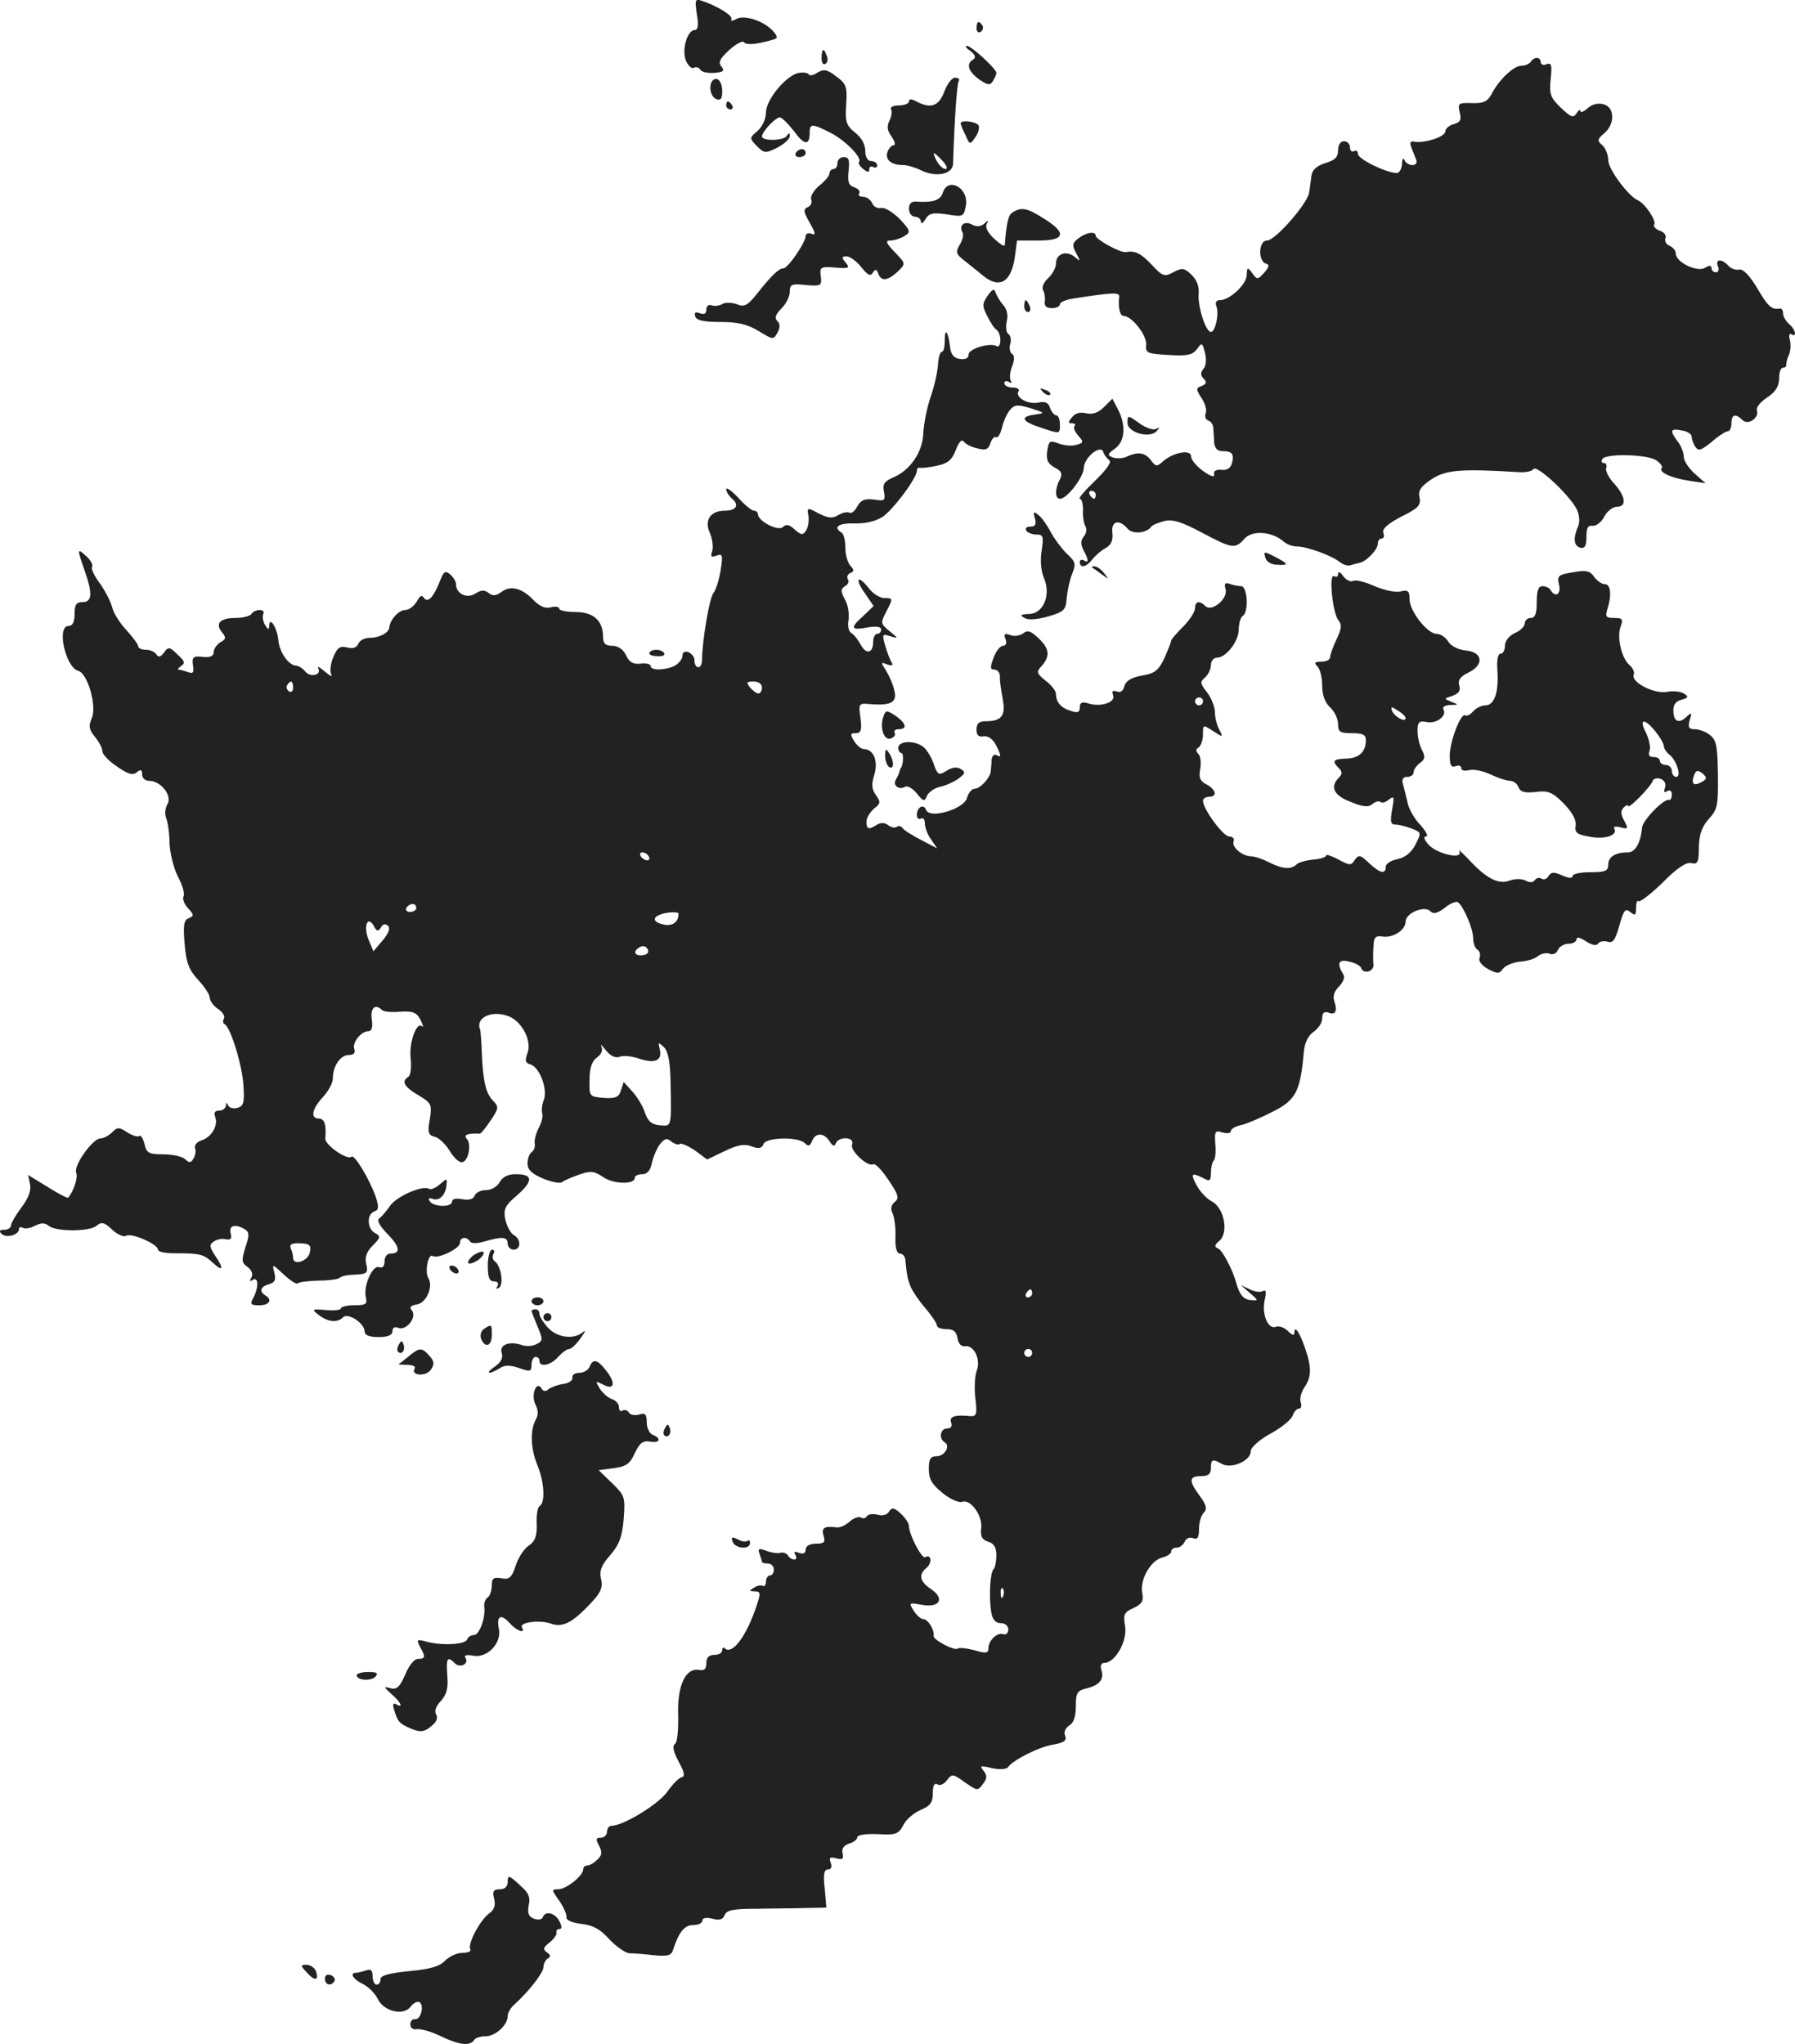 <?xml version="1.0" standalone="no"?>
<!DOCTYPE svg PUBLIC "-//W3C//DTD SVG 20010904//EN"
 "http://www.w3.org/TR/2001/REC-SVG-20010904/DTD/svg10.dtd">
<svg version="1.0" xmlns="http://www.w3.org/2000/svg"
 width="451.779pt" height="514.492pt" viewBox="0 0 451.779 514.492"
 preserveAspectRatio="xMidYMid meet">
<g transform="translate(-791.223,1213.548) scale(0.1,-0.1)"
fill="#222222" stroke="none">
<path d="M9666 12100 c5 -27 3 -40 -5 -40 -19 0 -34 -51 -22 -78 6 -13 15 -21
20 -17 5 3 12 1 16 -5 3 -6 19 -9 35 -8 23 2 27 5 18 16 -9 10 -4 20 20 42 18
16 34 24 37 19 6 -8 34 -5 74 7 11 3 11 7 0 20 -21 25 -71 43 -93 32 -10 -6
-16 -6 -13 -1 5 9 -36 34 -76 47 -15 5 -16 1 -11 -34z"/>
<path d="M10370 12064 c0 -8 5 -12 10 -9 6 4 8 11 5 16 -9 14 -15 11 -15 -7z"/>
<path d="M10355 12007 c12 -10 14 -16 7 -21 -19 -11 -13 -30 14 -50 22 -15 28
-16 35 -5 5 8 9 17 9 21 0 10 -63 68 -74 68 -6 0 -2 -6 9 -13z"/>
<path d="M9980 11989 c0 -11 4 -18 10 -14 5 3 7 12 3 20 -7 21 -13 19 -13 -6z"/>
<path d="M11765 11980 c-3 -5 -14 -10 -24 -10 -19 0 -57 -36 -75 -72 -10 -18
-20 -23 -49 -22 -34 1 -36 0 -31 -23 5 -19 2 -25 -15 -30 -11 -3 -21 -11 -21
-18 0 -14 -53 -31 -79 -26 -9 2 -11 -3 -7 -13 3 -9 9 -23 12 -31 4 -9 0 -15
-9 -15 -8 0 -18 6 -20 13 -3 6 -6 2 -6 -10 -1 -13 -7 -23 -13 -23 -26 0 -98
35 -98 48 0 7 -4 10 -10 7 -5 -3 -10 1 -10 9 0 9 -7 16 -15 16 -9 0 -15 -9
-15 -23 0 -17 -8 -25 -32 -32 -22 -7 -33 -17 -35 -32 -2 -13 -4 -32 -6 -43 -5
-28 -85 -120 -106 -120 -21 0 -23 -51 -3 -58 10 -3 9 -8 -4 -23 -16 -18 -18
-18 -30 -1 -12 16 -13 15 -14 -5 0 -23 -43 -63 -67 -63 -10 0 -13 -6 -9 -16 7
-19 -3 -64 -14 -64 -13 0 -33 62 -31 95 2 20 -5 37 -19 50 -17 16 -23 17 -45
5 -22 -12 -27 -10 -54 19 -27 29 -42 36 -65 32 -13 -3 -76 32 -76 41 0 12 -23
9 -43 -6 -16 -12 -17 -18 -6 -38 11 -21 11 -22 -4 -9 -21 17 -47 8 -47 -17 0
-10 -9 -27 -20 -37 -11 -10 -16 -23 -13 -29 4 -6 6 -19 5 -28 -2 -12 3 -18 17
-18 12 0 21 4 21 10 0 5 15 11 33 14 103 16 118 16 116 4 -3 -28 2 -48 12 -48
20 0 59 -50 56 -73 -2 -20 3 -22 56 -25 48 -3 61 0 72 15 12 17 14 16 20 -10
4 -15 3 -33 -4 -40 -8 -10 -7 -17 1 -25 8 -8 7 -13 -5 -18 -15 -5 -15 -8 -1
-30 9 -13 14 -30 11 -38 -3 -8 -1 -16 6 -19 7 -2 12 -10 13 -18 0 -8 2 -24 2
-36 1 -15 8 -23 20 -23 25 0 31 -7 25 -30 -3 -13 -13 -19 -27 -17 -13 1 -20
-3 -18 -11 2 -9 -8 -6 -28 8 -16 12 -30 28 -30 37 0 18 -45 10 -71 -13 -15
-14 -18 -13 -30 3 -15 20 -33 22 -61 9 -10 -5 -26 -5 -35 -2 -14 6 -14 8 5 22
26 18 29 59 8 99 l-14 27 -21 -21 c-15 -15 -29 -19 -44 -16 -15 4 -28 1 -36
-9 -11 -13 -11 -16 -1 -16 8 0 10 -3 7 -7 -4 -3 0 -14 9 -24 14 -16 14 -18 -4
-23 -11 -4 -31 -2 -45 3 -23 9 -25 7 -29 -19 -3 -22 1 -31 18 -41 18 -9 21
-16 14 -30 -13 -23 -13 -49 0 -49 18 0 59 54 60 77 0 26 42 61 49 41 2 -7 9
-16 15 -21 7 -4 -6 -23 -36 -52 -26 -25 -43 -45 -38 -45 5 0 8 -13 8 -29 -1
-15 2 -33 6 -40 4 -7 3 -18 -4 -26 -8 -10 -8 -19 -1 -34 14 -25 14 -34 1 -26
-5 3 -10 1 -10 -4 0 -17 17 -13 32 7 7 9 22 22 33 28 14 8 19 19 17 38 -4 30
17 36 38 11 12 -15 48 -12 60 5 3 4 17 10 33 14 21 5 43 -2 94 -29 77 -41 84
-42 108 -15 19 21 67 18 96 -6 8 -8 24 -14 35 -14 26 0 88 -23 108 -39 9 -7
21 -11 28 -8 7 2 18 5 23 6 17 4 45 33 45 48 0 7 4 13 10 13 5 0 7 6 4 14 -4
10 11 23 45 41 43 21 50 29 46 48 -4 17 2 27 30 46 36 24 75 27 220 18 17 -1
33 2 37 8 8 11 88 -63 108 -100 7 -14 9 -31 5 -42 -14 -32 -12 -51 4 -56 12
-3 16 4 16 27 0 23 4 30 16 28 8 -1 22 9 29 23 7 14 22 25 32 25 25 0 22 26
-7 58 -14 15 -23 33 -20 40 2 6 0 12 -6 12 -6 0 -7 5 -4 10 9 15 117 12 137
-4 10 -7 15 -15 13 -18 -10 -10 21 -25 65 -32 l45 -7 -27 24 c-16 14 -28 33
-28 43 0 11 -7 28 -15 38 -21 28 -19 34 10 28 14 -2 25 -9 25 -16 0 -6 4 -17
9 -25 8 -12 15 -9 41 12 17 15 36 27 41 27 5 0 9 9 9 20 0 22 10 26 28 8 14
-14 43 6 36 25 -2 7 9 21 26 32 21 14 30 28 30 48 0 15 4 27 10 27 5 0 9 3 8
8 0 4 2 15 7 25 4 9 5 26 2 37 -3 11 -1 18 4 14 15 -9 10 13 -6 26 -8 7 -15
19 -15 26 0 8 -3 13 -7 13 -22 -4 -31 5 -58 51 -19 32 -36 49 -45 47 -9 -2
-21 2 -28 10 -17 18 -33 17 -26 -2 4 -8 1 -15 -5 -15 -6 0 -11 5 -11 10 0 8
-6 8 -17 1 -21 -11 -73 15 -73 36 0 8 -7 16 -16 20 -8 3 -13 12 -10 19 3 7 -4
16 -15 19 -10 4 -17 11 -13 16 5 9 -23 52 -41 60 -25 11 -75 79 -75 101 0 14
-7 31 -15 38 -13 11 -13 15 5 30 28 24 26 66 -2 73 -14 4 -29 0 -40 -10 -10
-9 -18 -12 -18 -7 0 5 -5 2 -10 -6 -8 -12 -14 -10 -39 14 -26 25 -30 34 -26
72 4 35 2 42 -10 38 -8 -4 -15 -1 -15 5 0 14 -17 14 -25 1z m-1095 -1090 c0
-5 -2 -10 -4 -10 -3 0 -8 5 -11 10 -3 6 -1 10 4 10 6 0 11 -4 11 -10z"/>
<path d="M9923 11952 c-31 -5 -83 -67 -83 -100 0 -16 -9 -35 -21 -46 -21 -18
-21 -18 -2 -38 19 -19 22 -19 52 -4 17 9 31 22 31 29 0 9 -2 9 -8 0 -8 -12
-62 -13 -62 -1 0 12 34 48 45 48 5 0 21 -16 35 -34 26 -36 40 -38 40 -5 0 24
6 24 53 0 37 -19 81 -64 71 -73 -2 -3 2 -11 11 -18 11 -9 15 -9 15 -1 0 7 5 9
10 6 6 -3 10 -1 10 4 0 6 -7 11 -15 11 -9 0 -15 10 -15 26 0 16 -10 34 -26 46
-22 18 -25 27 -22 70 3 45 0 53 -25 71 -23 18 -31 19 -47 10 -10 -7 -20 -9
-22 -5 -2 4 -13 6 -25 4z"/>
<path d="M9706 11933 c-11 -12 -6 -41 9 -47 11 -4 15 1 15 19 0 25 -12 39 -24
28z"/>
<path d="M10289 11905 c-14 -37 -34 -44 -70 -25 -13 7 -19 7 -19 0 0 -5 -12
-10 -26 -10 -14 0 -22 -4 -19 -10 3 -5 1 -18 -4 -28 -7 -14 -6 -25 5 -40 8
-12 11 -22 6 -22 -6 0 -13 -8 -16 -17 -7 -19 9 -33 39 -33 11 0 31 -6 45 -13
38 -19 80 -10 81 16 4 125 10 200 14 208 4 5 -1 9 -9 9 -8 0 -20 -16 -27 -35z
m-4 -175 c10 -11 13 -20 7 -20 -6 0 -16 9 -22 20 -6 11 -9 20 -7 20 2 0 12 -9
22 -20z"/>
<path d="M9740 11870 c0 -5 5 -10 11 -10 5 0 7 5 4 10 -3 6 -8 10 -11 10 -2 0
-4 -4 -4 -10z"/>
<path d="M10330 11825 c0 -2 5 -16 12 -29 11 -25 11 -26 25 -6 8 11 11 25 8
30 -6 10 -45 14 -45 5z"/>
<path d="M9915 11750 c-3 -5 1 -10 9 -10 9 0 16 5 16 10 0 6 -4 10 -9 10 -6 0
-13 -4 -16 -10z"/>
<path d="M10020 11725 c0 -8 -4 -15 -10 -15 -5 0 -10 -5 -10 -11 0 -6 -12 -20
-26 -31 -14 -12 -23 -27 -20 -35 3 -7 -1 -16 -9 -19 -11 -5 -11 -11 5 -39 15
-26 16 -33 5 -28 -8 3 -15 0 -15 -5 0 -17 -44 -81 -56 -82 -12 0 -31 -19 -69
-67 -22 -27 -30 -31 -49 -23 -12 4 -29 5 -36 0 -7 -4 -19 -6 -27 -3 -7 3 -13
-2 -13 -11 0 -10 -5 -13 -16 -9 -12 4 -15 2 -12 -8 3 -10 22 -14 64 -14 44 0
68 -6 96 -23 36 -22 37 -22 47 -4 7 13 7 22 0 29 -8 8 -5 17 10 32 12 12 21
30 21 42 0 19 5 21 40 17 39 -3 41 -2 38 22 -3 23 -1 25 36 22 35 -3 38 -1 27
12 -11 13 -11 16 2 16 9 0 25 -12 37 -27 16 -20 23 -24 29 -14 6 10 10 9 14
-3 8 -20 24 -17 50 7 19 19 19 19 -9 48 -22 23 -24 29 -11 29 10 0 25 5 35 11
17 10 16 14 -11 43 -17 17 -38 30 -47 28 -10 -2 -20 4 -23 13 -4 8 -14 15 -22
15 -9 0 -14 4 -10 9 3 5 -3 12 -13 15 -14 5 -17 14 -14 41 3 27 1 35 -12 35
-9 0 -16 -7 -16 -15z"/>
<path d="M10285 11650 c-6 -19 -26 -25 -67 -22 -12 1 -18 -5 -18 -18 0 -11 7
-20 15 -20 8 0 15 -6 15 -12 0 -7 5 -5 11 5 9 16 19 18 54 13 41 -7 43 -6 48
21 9 45 -45 75 -58 33z"/>
<path d="M10461 11601 c-11 -7 -15 -22 -20 -83 -1 -4 -13 4 -27 17 -16 15 -23
29 -18 37 5 10 4 10 -6 1 -9 -8 -19 -9 -31 -3 -19 11 -35 -2 -24 -20 3 -5 0
-19 -7 -30 -11 -19 -10 -24 12 -41 14 -11 34 -27 46 -37 41 -34 70 -18 80 43
l6 45 54 0 c67 0 72 19 14 55 -42 27 -57 30 -79 16z"/>
<path d="M10398 11391 c-14 -20 -14 -26 -1 -51 8 -16 18 -32 24 -35 5 -4 9
-15 9 -26 0 -11 -4 -18 -9 -15 -16 10 -71 -6 -71 -21 0 -9 -8 -13 -22 -11 -15
2 -23 11 -25 33 -5 39 -13 46 -13 12 0 -15 -3 -27 -7 -27 -5 0 -9 -15 -10 -33
-1 -17 -9 -54 -19 -82 -9 -27 -17 -68 -18 -91 -2 -47 -33 -92 -75 -110 -23
-10 -28 -17 -24 -36 4 -23 2 -24 -25 -20 -23 3 -33 -1 -42 -17 -6 -12 -15 -19
-20 -16 -5 3 -18 0 -28 -6 -14 -9 -25 -8 -49 4 -29 16 -30 15 -26 -6 2 -12 -1
-29 -6 -37 -8 -12 -12 -12 -29 3 -13 12 -21 14 -29 6 -12 -12 -63 15 -63 32 0
5 -5 9 -10 9 -6 0 -24 15 -40 33 -16 17 -30 27 -30 21 0 -6 7 -17 15 -24 19
-16 10 -30 -19 -30 -36 0 -52 -25 -37 -56 6 -15 9 -35 6 -45 -5 -15 -3 -17 11
-12 15 6 16 1 10 -37 -4 -24 -12 -50 -18 -57 -10 -12 -28 -116 -29 -170 -1
-24 -19 -22 -19 2 0 7 -7 15 -15 19 -9 3 -15 0 -15 -9 0 -8 -9 -19 -19 -25
-24 -12 -61 -13 -61 -1 0 5 -12 8 -26 6 -19 -2 -28 4 -36 21 -7 15 -20 24 -35
24 -17 0 -23 6 -23 23 0 40 -24 62 -69 62 -23 0 -41 4 -41 8 0 5 -9 7 -21 4
-14 -4 -28 2 -43 17 -29 31 -58 39 -81 22 -15 -11 -23 -11 -33 -3 -10 8 -19 8
-34 -2 -21 -13 -48 0 -48 24 0 7 -7 18 -15 25 -12 10 -16 7 -25 -16 -16 -41
-31 -58 -41 -43 -5 8 -10 5 -18 -10 -7 -11 -19 -21 -29 -21 -16 0 -38 -24 -40
-44 -1 -13 -24 -26 -50 -26 -12 0 -25 -7 -28 -15 -4 -10 -14 -13 -29 -9 -18 4
-24 -1 -34 -25 -7 -16 -9 -36 -5 -43 4 -7 -3 -4 -16 7 -13 11 -20 15 -17 9 10
-18 -20 -25 -33 -8 -7 8 -17 14 -22 14 -18 0 -42 32 -45 63 -3 33 -23 63 -23
37 -1 -11 -3 -10 -11 3 -5 9 -7 22 -4 27 3 6 -1 10 -9 10 -8 0 -18 -4 -21 -10
-3 -5 -21 -10 -40 -10 -39 0 -52 -14 -34 -36 11 -13 10 -18 -4 -25 -9 -6 -17
-17 -17 -25 0 -10 -9 -14 -27 -12 -24 3 -28 0 -25 -21 3 -19 0 -22 -13 -17 -9
3 -20 6 -23 6 -4 0 -1 4 6 9 11 7 9 13 -9 29 -20 20 -23 20 -34 5 -8 -11 -14
-13 -19 -5 -4 7 -16 12 -27 12 -10 0 -19 4 -19 9 0 5 -14 23 -30 41 -17 18
-33 44 -36 59 -4 14 -18 41 -31 59 -13 17 -22 36 -19 41 3 4 -3 16 -14 26 -24
22 -24 20 -5 -35 21 -59 19 -80 -5 -80 -16 0 -20 -7 -20 -30 0 -20 -5 -30 -15
-30 -31 0 -8 -104 24 -113 24 -6 48 -90 34 -120 -8 -18 -7 -28 8 -46 11 -13
19 -29 19 -37 0 -7 17 -25 37 -38 27 -19 40 -23 50 -14 10 8 13 6 13 -6 0 -9
8 -16 18 -16 29 0 58 -37 46 -58 -6 -10 -8 -26 -3 -37 4 -11 8 -39 8 -63 1
-23 10 -61 21 -83 12 -22 18 -44 14 -50 -3 -6 2 -19 11 -29 16 -17 16 -20 2
-26 -12 -4 -14 -17 -10 -65 4 -47 11 -65 34 -90 16 -17 29 -37 29 -44 0 -8 9
-21 21 -29 12 -8 18 -19 15 -24 -3 -6 -3 -12 1 -14 15 -6 45 -103 48 -155 3
-43 0 -52 -15 -56 -11 -3 -21 0 -24 7 -3 7 -5 7 -5 -1 -1 -7 -8 -13 -17 -13
-11 0 -14 -5 -10 -16 8 -21 -9 -51 -35 -59 -11 -4 -18 -12 -16 -19 3 -7 1 -19
-4 -27 -6 -11 -11 -11 -21 -1 -6 6 -31 12 -54 12 -37 0 -43 3 -48 26 -4 15
-10 24 -13 20 -4 -3 -17 1 -30 9 -21 14 -25 14 -39 0 -8 -8 -21 -15 -29 -15
-19 0 -68 -68 -61 -86 5 -13 -6 -46 -20 -63 -2 -2 -25 10 -52 27 l-49 30 5
-24 c3 -16 -5 -36 -22 -58 -14 -19 -26 -39 -26 -45 0 -6 -8 -11 -17 -11 -12 0
-14 -3 -7 -10 12 -12 44 -3 44 12 0 5 4 6 10 3 5 -3 19 -1 30 5 16 8 25 8 35
0 18 -15 102 -15 120 0 13 11 20 9 40 -10 13 -12 29 -19 35 -15 13 8 80 -21
80 -35 0 -5 17 -9 38 -9 68 0 76 -2 99 -23 27 -25 30 -17 6 18 -14 22 -14 27
-2 35 8 5 21 8 30 5 12 -2 15 2 12 15 -6 20 12 25 36 10 11 -7 11 -15 1 -45
-10 -33 -10 -39 6 -50 10 -8 14 -18 9 -26 -5 -9 -4 -11 3 -6 15 9 16 -18 2
-45 -9 -16 -7 -19 15 -19 25 0 34 14 15 25 -16 10 -12 22 9 28 15 4 18 11 14
28 -6 24 -6 24 24 -4 16 -15 32 -25 35 -22 3 4 25 6 49 7 24 0 49 3 54 6 11 7
17 8 53 10 18 2 21 6 16 26 -4 17 1 31 16 46 20 20 21 24 6 32 -20 11 -21 47
-2 54 12 4 12 12 4 37 -16 45 -54 108 -61 101 -10 -10 -68 30 -66 46 3 34 -2
50 -16 50 -22 0 -18 24 10 54 14 15 25 36 25 47 0 31 19 59 40 59 13 0 17 5
14 15 -6 16 17 45 36 45 8 0 11 11 8 30 -4 29 9 40 26 23 4 -4 24 -6 46 -4 32
2 41 -2 51 -21 6 -13 8 -20 4 -16 -14 14 -34 -41 -29 -81 2 -22 0 -42 -6 -46
-18 -11 -11 -25 25 -46 33 -20 35 -23 29 -61 -6 -33 -4 -40 13 -44 11 -3 27
-19 37 -35 9 -16 23 -29 30 -29 17 0 26 46 13 59 -10 10 5 15 33 13 3 0 15 15
27 33 21 31 21 35 6 50 -18 19 -25 48 -28 120 -1 28 -3 53 -4 58 -14 32 32 52
75 33 32 -15 55 -62 44 -91 -7 -19 -6 -25 8 -29 23 -8 43 -62 33 -89 -5 -12
-6 -27 -4 -34 2 -7 -1 -22 -8 -35 -7 -13 -12 -30 -11 -40 2 -9 -2 -19 -8 -23
-5 -3 -10 -16 -10 -28 0 -16 11 -26 39 -38 22 -9 43 -13 48 -9 4 4 24 12 43
19 29 10 38 9 60 -6 25 -18 80 -20 80 -2 0 5 8 9 19 9 12 0 20 9 24 28 3 15
12 36 20 47 12 15 18 17 29 7 8 -6 18 -9 21 -6 3 3 20 -4 38 -16 l31 -23 44
21 c33 16 50 19 68 12 18 -7 26 -5 30 6 7 17 87 19 104 2 9 -9 13 -7 18 5 8
22 30 22 44 0 8 -13 13 -14 16 -5 8 18 48 16 41 -3 -7 -15 40 -58 53 -50 5 3
22 -15 38 -39 26 -38 28 -47 16 -56 -9 -8 -11 -18 -5 -29 4 -9 8 -35 7 -59 -1
-27 3 -42 12 -42 6 0 13 -8 13 -17 4 -40 6 -49 14 -68 5 -11 21 -35 37 -53 15
-18 28 -37 28 -42 0 -6 11 -10 24 -10 18 0 25 -6 28 -22 2 -14 9 -22 18 -21
23 4 41 -32 31 -60 -5 -13 -7 -44 -4 -70 5 -42 3 -47 -13 -46 -39 4 -53 -1
-48 -16 4 -9 0 -15 -10 -15 -17 0 -22 -25 -6 -35 15 -9 0 -35 -21 -35 -15 0
-19 -7 -19 -32 0 -26 8 -39 34 -60 19 -16 41 -25 49 -23 21 9 52 -33 49 -65
-3 -21 2 -30 17 -35 15 -4 21 -15 21 -34 0 -15 -3 -31 -7 -35 -9 -9 -12 -70
-6 -108 3 -19 11 -28 24 -28 11 0 19 -7 19 -16 0 -9 -6 -14 -12 -12 -16 6 -38
-16 -38 -35 0 -13 -6 -14 -36 -5 -20 5 -38 7 -41 4 -7 -7 -63 22 -61 32 3 14
-14 42 -26 42 -6 0 -17 10 -24 21 -13 21 -12 21 21 15 45 -8 58 16 22 40 -28
19 -32 36 -10 54 14 12 11 35 -4 26 -8 -6 -41 57 -41 78 0 7 -9 21 -21 32 -16
15 -22 16 -29 5 -4 -8 -17 -12 -29 -8 -12 3 -24 1 -27 -4 -3 -5 -10 -7 -15 -3
-6 3 -19 -2 -29 -11 -10 -9 -24 -15 -32 -14 -31 4 -39 -1 -33 -21 5 -16 2 -20
-19 -20 -16 0 -26 -6 -26 -15 0 -9 -6 -12 -17 -8 -11 4 -14 3 -9 -5 4 -7 3
-12 -3 -12 -5 0 -13 5 -16 11 -4 5 -12 8 -18 6 -7 -2 -23 0 -36 5 -19 7 -22 6
-17 -8 3 -8 6 -18 6 -20 0 -2 7 -4 15 -4 8 0 15 -7 15 -15 0 -8 -4 -15 -10
-15 -5 0 -10 -7 -10 -16 0 -8 -4 -13 -8 -10 -4 2 -14 1 -22 -5 -13 -7 -12 -9
2 -9 14 0 15 -5 6 -32 -26 -80 -63 -130 -82 -111 -3 3 -6 1 -6 -5 0 -7 -9 -12
-20 -12 -14 0 -20 -7 -20 -21 0 -14 -5 -19 -17 -17 -35 7 -56 -38 -54 -112 1
-39 -2 -71 -8 -74 -7 -5 -4 -20 9 -44 15 -27 17 -38 8 -40 -7 -1 -23 -18 -36
-36 -21 -31 -111 -86 -140 -86 -7 0 -12 -7 -12 -15 0 -8 -7 -15 -15 -15 -13 0
-14 -4 -5 -20 8 -16 8 -24 -4 -35 -8 -8 -19 -15 -25 -15 -6 0 -11 -4 -11 -10
0 -16 -43 -50 -63 -50 -17 0 -17 -1 3 -29 11 -16 19 -35 18 -41 -2 -7 13 -14
37 -17 29 -3 48 -13 71 -39 17 -18 40 -34 50 -35 11 0 38 -2 62 -5 34 -3 44
-1 48 13 15 46 29 63 51 63 13 0 23 5 23 11 0 7 10 9 25 5 18 -5 27 -2 31 9 5
13 23 16 83 16 42 1 98 1 125 2 l48 1 -4 48 c-4 35 -2 48 8 48 8 0 11 6 7 17
-5 13 -2 15 14 11 16 -4 19 -2 16 12 -3 12 2 20 16 25 12 3 21 11 21 16 0 6
22 9 51 8 46 -3 53 0 65 23 7 14 27 31 44 38 24 10 30 19 30 42 0 19 4 27 12
22 6 -4 17 1 24 11 12 16 15 16 45 -6 31 -21 32 -22 45 -4 11 14 11 21 2 33
-11 13 -8 14 21 7 18 -4 36 -3 40 2 12 18 77 51 113 57 28 5 36 10 31 23 -4 9
1 19 10 25 11 6 17 22 17 48 0 35 3 40 28 46 32 8 44 23 36 47 -3 10 0 17 8
17 27 0 58 55 52 92 -5 30 -3 35 21 46 22 10 26 18 22 38 -6 34 21 81 50 89
13 3 23 10 23 15 0 6 6 10 14 10 8 0 16 7 20 15 3 8 12 12 21 9 11 -5 15 1 15
23 0 16 5 34 12 41 9 9 7 19 -10 42 -28 38 -28 50 3 50 18 0 25 5 25 20 0 23
4 24 29 10 24 -12 71 9 71 32 0 10 21 29 50 45 28 15 53 36 56 46 3 9 10 17
16 17 5 0 7 7 4 16 -3 9 1 25 9 37 18 26 19 50 2 99 -14 41 -27 59 -27 39 0
-8 -5 -7 -16 4 -9 9 -23 14 -30 11 -20 -8 -36 30 -29 66 5 21 4 28 -4 24 -6
-4 -21 -2 -33 4 l-23 11 23 -20 c22 -19 22 -20 3 -18 -19 1 -29 14 -37 42 -8
32 -35 84 -46 88 -10 4 -9 9 3 19 24 20 13 82 -18 99 -14 7 -31 26 -39 41 -16
30 -13 33 17 18 16 -9 19 -7 19 13 0 13 3 27 7 31 4 4 6 23 4 42 -2 32 -1 35
18 29 12 -3 21 -2 21 3 0 6 12 13 28 16 15 4 50 19 79 34 57 29 68 50 77 151
2 22 11 40 24 49 12 8 22 23 22 34 0 14 5 18 15 15 18 -8 24 3 16 27 -5 13 -1
26 11 38 11 11 16 24 11 31 -17 28 -12 39 15 32 15 -3 29 -11 30 -16 6 -17 33
-9 31 9 -1 9 -1 30 0 45 1 24 5 28 25 25 26 -3 56 17 56 38 0 21 47 41 62 26
8 -8 17 -6 36 8 13 11 28 17 33 15 14 -9 39 -67 39 -91 0 -13 5 -26 11 -29 6
-4 8 -13 5 -21 -3 -8 6 -19 22 -28 23 -12 28 -12 37 1 6 8 25 16 43 18 17 1
38 7 45 14 8 6 21 9 29 6 9 -4 18 1 21 9 4 9 16 16 27 16 11 0 20 5 20 11 0 7
9 5 24 -5 16 -10 27 -12 31 -5 4 5 14 7 24 4 13 -4 19 5 29 41 11 39 15 44 27
34 13 -10 15 -9 15 10 0 13 3 21 6 17 4 -3 31 18 61 47 36 37 60 52 72 49 16
-4 19 2 19 40 1 33 8 52 25 71 22 24 24 34 23 112 -1 72 -4 88 -21 100 -10 8
-27 14 -38 14 -14 0 -17 5 -12 23 6 18 5 20 -6 10 -20 -20 -34 -15 -35 11 -1
17 5 26 20 30 18 5 19 8 6 16 -8 5 -27 7 -42 4 -32 -6 -91 24 -84 43 3 6 -2
17 -10 24 -20 16 -33 70 -23 97 7 19 5 22 -16 22 -21 0 -23 3 -17 23 11 34 8
62 -6 62 -8 0 -20 8 -27 18 -11 16 -21 18 -54 12 -37 -6 -40 -9 -35 -31 6 -24
-9 -34 -21 -14 -3 6 -13 10 -21 10 -10 0 -14 -12 -14 -40 0 -29 -4 -40 -15
-40 -8 0 -15 -6 -15 -13 0 -8 -11 -19 -25 -25 -15 -7 -25 -20 -25 -32 0 -11
-5 -20 -11 -20 -7 0 -10 -17 -8 -42 4 -55 -8 -88 -30 -88 -10 0 -24 -7 -31
-15 -7 -8 -16 -13 -20 -10 -11 7 -39 -66 -39 -102 0 -24 4 -30 15 -26 8 3 14
1 14 -5 0 -6 9 -8 20 -5 11 3 35 -2 54 -11 19 -9 41 -16 49 -16 8 0 18 -7 21
-16 5 -12 16 -15 43 -12 32 4 42 0 71 -29 21 -22 32 -41 30 -55 -3 -19 3 -23
37 -29 39 -7 70 5 60 21 -3 5 4 6 16 3 19 -5 20 -4 9 17 -9 16 -9 25 -1 33 6
6 11 8 11 4 0 -10 57 48 62 63 2 6 11 8 20 5 10 -4 14 -13 11 -22 -4 -11 -2
-14 5 -9 7 4 12 1 12 -8 0 -9 -3 -15 -7 -14 -13 4 -67 -52 -68 -70 -3 -37 -17
-62 -35 -62 -32 0 -50 -11 -50 -31 0 -16 -8 -19 -45 -19 -25 0 -45 -4 -45 -10
0 -6 -10 -5 -26 2 -20 9 -27 9 -34 -1 -4 -8 -12 -11 -18 -7 -6 3 -13 2 -17 -4
-4 -6 -12 -7 -23 -1 -10 5 -26 5 -40 0 -29 -11 -60 6 -105 55 -16 17 -26 25
-22 19 11 -22 -53 -8 -76 15 -12 13 -15 22 -8 22 7 0 1 12 -13 28 -15 15 -30
41 -33 57 -4 17 -9 38 -12 48 -3 11 1 17 11 17 9 0 16 5 16 11 0 7 7 17 16 24
13 9 14 16 5 33 -6 11 -11 33 -11 48 0 22 4 26 23 22 25 -5 52 16 42 32 -3 6
4 10 17 11 22 0 22 1 3 8 -19 8 -19 8 3 15 16 6 21 13 17 26 -4 13 2 22 22 32
41 19 38 52 -5 56 -19 2 -38 11 -45 23 -6 10 -19 19 -29 19 -23 0 -68 57 -68
87 0 21 -4 24 -22 20 -12 -4 -42 3 -66 13 -24 11 -49 17 -55 13 -5 -3 -16 2
-24 12 -7 11 -13 13 -13 6 0 -7 -4 -9 -10 -6 -14 9 -4 -93 11 -111 9 -11 8
-21 -5 -48 -9 -19 -16 -39 -16 -45 0 -6 -10 -11 -22 -11 -17 0 -19 -3 -10 -12
7 -7 12 -28 12 -48 0 -24 7 -43 20 -55 11 -10 20 -29 20 -42 0 -20 5 -23 35
-23 27 0 35 -4 35 -17 0 -30 -17 -46 -49 -47 -34 -1 -37 -6 -19 -24 9 -9 9
-15 0 -24 -23 -23 -13 -45 30 -61 31 -13 45 -14 55 -5 7 6 16 8 20 5 3 -4 13
-1 21 6 13 10 14 7 8 -25 -5 -30 -4 -38 8 -38 8 0 26 -4 41 -10 25 -10 25 -10
10 -40 -10 -20 -26 -33 -45 -37 -17 -3 -30 -12 -30 -19 0 -20 -14 -17 -42 9
-22 21 -26 22 -36 8 -9 -15 -13 -14 -41 1 -17 9 -31 14 -31 10 0 -4 -15 -9
-32 -10 -18 -2 -37 -7 -42 -12 -14 -14 -36 -12 -70 5 -15 8 -36 15 -45 15 -23
1 -49 23 -44 38 3 6 -2 12 -11 12 -15 0 -66 69 -66 90 0 5 7 10 15 10 22 0 18
18 -6 31 -16 8 -20 17 -16 38 3 16 1 33 -4 38 -8 8 -7 13 0 17 6 4 11 19 11
33 0 25 0 25 26 8 25 -16 25 -16 15 4 -6 11 -11 31 -11 44 0 13 -9 36 -20 50
-17 22 -18 26 -5 37 8 7 15 21 15 31 0 11 7 19 15 19 23 0 55 41 55 71 0 15 5
31 10 34 16 10 12 75 -4 75 -8 0 -21 3 -29 6 -12 4 -14 0 -10 -14 6 -24 -35
-58 -51 -42 -15 15 -26 12 -26 -6 0 -8 -13 -29 -30 -46 -16 -16 -30 -32 -30
-35 0 -4 -8 -23 -17 -44 -15 -31 -24 -39 -57 -44 -26 -5 -40 -13 -44 -27 -3
-12 -10 -17 -19 -13 -11 3 -13 1 -9 -10 6 -18 -32 -30 -63 -20 -15 5 -21 2
-21 -10 0 -12 -5 -15 -22 -9 -25 7 -38 22 -38 43 0 7 -11 22 -26 33 -23 19
-24 22 -10 37 22 25 20 44 -9 71 -19 18 -27 20 -38 11 -8 -6 -23 -8 -32 -4
-14 5 -17 3 -12 -10 4 -10 1 -17 -6 -17 -7 0 -18 -13 -24 -30 -9 -24 -9 -30 2
-30 8 0 14 -8 14 -17 -1 -10 3 -35 7 -57 8 -42 -3 -56 -43 -56 -17 0 -23 -6
-23 -21 0 -14 5 -19 18 -17 10 2 22 -6 30 -20 15 -29 15 -35 2 -27 -5 3 -11
-2 -12 -12 0 -10 -2 -23 -2 -29 -2 -17 -27 -44 -41 -44 -7 0 -15 -10 -19 -23
-7 -28 -94 -54 -103 -30 -6 16 -23 7 -23 -13 0 -8 5 -12 10 -9 6 3 10 -2 10
-12 0 -10 7 -29 16 -41 l15 -22 -40 21 c-23 12 -44 25 -47 30 -3 5 -10 7 -15
3 -5 -3 -15 -1 -22 5 -8 6 -18 6 -27 1 -21 -14 -27 -12 -27 7 0 10 9 24 19 33
17 13 17 17 5 34 -11 15 -12 27 -4 52 10 34 -2 64 -27 64 -6 0 -17 9 -24 20
-10 17 -10 20 4 20 13 0 16 7 12 38 -5 37 -5 38 26 35 52 -4 67 5 59 35 -3 15
-13 37 -21 50 -13 20 -13 22 3 15 13 -4 16 -3 11 6 -4 6 -11 25 -16 42 -8 28
-7 30 13 23 21 -6 21 -6 -2 13 -23 19 -23 20 -7 51 16 31 16 32 -5 32 -12 0
-30 11 -41 26 -28 35 -35 22 -8 -15 l21 -31 -25 -24 c-35 -31 -33 -38 9 -30
23 4 35 2 35 -5 0 -6 -4 -11 -10 -11 -5 0 -10 -9 -10 -19 0 -30 -17 -34 -31
-9 -7 13 -17 26 -24 30 -7 4 -10 19 -7 33 2 15 -1 38 -9 51 -11 21 -11 27 0
34 8 4 11 12 7 18 -3 6 0 12 6 15 10 4 11 7 1 18 -7 7 -13 28 -13 45 0 18 -4
36 -10 39 -22 14 -7 24 33 23 26 -1 52 5 70 16 27 18 87 98 87 117 0 5 3 8 8
7 4 -1 23 1 42 5 28 6 38 14 48 40 7 19 15 28 20 21 4 -6 19 -14 34 -17 21 -6
28 -3 33 13 4 11 10 18 15 15 4 -2 10 8 14 23 3 15 12 35 19 44 12 15 19 16
53 6 37 -12 37 -12 12 -16 -41 -5 -34 -18 17 -34 45 -15 45 -15 45 8 0 13 -4
24 -9 24 -5 0 -12 8 -16 19 -4 13 -12 17 -30 13 -27 -5 -59 14 -49 29 3 5 -4
9 -15 9 -12 0 -21 5 -21 11 0 5 5 7 12 3 6 -4 8 -3 4 4 -3 6 -2 22 4 36 6 17
6 27 -1 31 -5 4 -7 15 -4 25 3 10 1 21 -5 25 -5 3 -7 17 -4 31 4 15 1 31 -9
42 -8 9 -16 23 -19 31 -3 11 -8 9 -20 -8z m-1748 -987 c0 -8 -5 -12 -10 -9 -6
4 -8 11 -5 16 9 14 15 11 15 -7z m1180 1 c0 -8 -4 -15 -9 -15 -5 0 -14 7 -21
15 -10 13 -9 15 9 15 12 0 21 -6 21 -15z m1110 -35 c0 -5 -4 -10 -10 -10 -5 0
-10 5 -10 10 0 6 5 10 10 10 6 0 10 -4 10 -10z m510 -42 c0 -12 -28 3 -34 18
-4 11 -2 12 14 1 11 -6 20 -15 20 -19z m629 -34 c12 -15 21 -31 21 -37 0 -5 6
-15 14 -21 18 -14 31 -56 17 -56 -6 0 -11 7 -11 15 0 8 -7 15 -15 15 -8 0 -15
5 -15 10 0 6 -7 10 -16 10 -11 0 -14 5 -10 16 3 8 -1 28 -9 45 -19 36 -4 38
24 3z m116 -127 c-20 -11 -27 -5 -19 17 5 13 9 14 21 5 12 -11 12 -14 -2 -22z
m-2650 -187 c3 -5 2 -10 -4 -10 -5 0 -13 5 -16 10 -3 6 -2 10 4 10 5 0 13 -4
16 -10z m-585 -130 c0 -5 -7 -10 -16 -10 -8 0 -12 5 -9 10 3 6 10 10 16 10 5
0 9 -4 9 -10z m660 -14 c0 -21 -14 -32 -36 -28 -26 5 -32 17 -11 25 15 7 47 8
47 3z m-749 -35 c5 9 11 10 18 4 6 -7 1 -19 -14 -37 l-23 -27 -12 29 c-14 33
-3 63 13 35 7 -14 11 -15 18 -4z m663 -69 c-22 -5 -31 7 -14 18 9 6 17 5 22
-3 4 -7 1 -13 -8 -15z m-61 -256 c9 3 30 1 47 -5 40 -13 59 -6 53 22 -5 20 -4
20 10 7 11 -11 16 -36 17 -90 2 -114 3 -109 -27 -107 -21 2 -30 10 -38 33 -5
16 -20 40 -32 53 l-21 23 -7 -21 c-5 -17 -13 -21 -43 -19 -37 3 -37 4 -36 46
0 29 6 47 19 56 11 8 15 18 11 27 -4 8 1 4 11 -9 12 -15 25 -21 36 -16z m-781
-493 c-4 -22 -42 -34 -42 -14 0 5 -2 16 -6 24 -4 10 2 14 24 13 24 -1 28 -5
24 -23z m1818 -103 c0 -5 -5 -10 -11 -10 -5 0 -7 5 -4 10 3 6 8 10 11 10 2 0
4 -4 4 -10z m0 -150 c0 -5 -4 -10 -10 -10 -5 0 -10 5 -10 10 0 6 5 10 10 10 6
0 10 -4 10 -10z m-73 -612 c-3 -8 -6 -5 -6 6 -1 11 2 17 5 13 3 -3 4 -12 1
-19z"/>
<path d="M10490 11365 c0 -8 4 -15 10 -15 5 0 7 7 4 15 -4 8 -8 15 -10 15 -2
0 -4 -7 -4 -15z"/>
<path d="M10537 11149 c7 -7 15 -10 18 -7 3 3 -2 9 -12 12 -14 6 -15 5 -6 -5z"/>
<path d="M10750 11071 c0 -24 55 -40 73 -21 9 10 9 11 -1 6 -6 -4 -26 2 -42
14 -29 21 -30 21 -30 1z"/>
<path d="M10517 10831 c4 -15 1 -21 -11 -21 -10 0 -14 -4 -11 -10 3 -5 15 -10
26 -10 17 0 18 -5 13 -40 -4 -24 -2 -52 6 -70 18 -43 -2 -90 -39 -90 -20 -1
-23 -3 -10 -10 10 -6 31 -4 60 4 40 12 44 16 46 47 2 19 8 46 14 61 10 24 8
30 -14 50 -13 13 -31 37 -40 54 -9 17 -22 36 -31 43 -12 10 -14 9 -9 -8z"/>
<path d="M11097 10732 c2 -10 15 -18 29 -18 31 -2 30 2 -5 20 -27 14 -29 14
-24 -2z"/>
<path d="M10661 10707 c2 -1 13 -9 24 -17 19 -14 19 -14 6 3 -7 9 -18 17 -24
17 -6 0 -8 -1 -6 -3z"/>
<path d="M9547 10493 c-3 -5 6 -9 19 -9 13 -1 21 2 18 7 -6 11 -31 12 -37 2z"/>
<path d="M10135 10330 c-9 -29 3 -60 20 -53 8 3 12 9 9 14 -3 5 2 9 10 9 23 0
19 15 -8 34 -23 15 -25 14 -31 -4z"/>
<path d="M10173 10253 c0 -7 4 -13 8 -13 6 0 5 -29 -1 -37 -2 -2 -3 -6 -4 -10
-1 -5 -5 -13 -9 -20 -9 -14 8 -27 23 -18 6 4 19 -4 30 -17 16 -20 19 -21 25
-6 4 9 19 20 33 23 15 3 36 13 47 21 17 13 18 16 5 24 -10 6 -22 4 -36 -5 -19
-12 -22 -11 -33 21 -7 19 -20 38 -30 43 -24 14 -58 10 -58 -6z"/>
<path d="M10140 10233 c0 -12 5 -25 10 -28 13 -8 13 15 0 35 -8 12 -10 11 -10
-7z"/>
<path d="M9170 9160 c-6 -11 -21 -20 -34 -20 -13 0 -26 -6 -29 -14 -3 -9 -15
-12 -31 -9 -15 3 -26 1 -26 -6 0 -15 -47 -14 -56 1 -5 7 -2 9 7 6 17 -7 33 10
35 35 2 17 1 17 -16 2 -10 -9 -23 -15 -28 -12 -16 10 -83 -19 -99 -44 -9 -13
-21 -27 -27 -31 -6 -4 3 -20 22 -39 31 -32 34 -49 6 -49 -8 0 -14 -9 -14 -20
0 -12 -5 -17 -14 -14 -16 6 -40 -48 -33 -76 4 -17 0 -20 -29 -20 -19 0 -34 -4
-34 -8 0 -4 -17 -6 -37 -4 -36 3 -37 2 -19 -12 23 -18 47 -21 62 -6 12 12 54
-15 54 -36 0 -9 11 -14 35 -14 24 0 35 5 35 15 0 9 6 12 15 8 21 -7 47 27 34
44 -7 8 -4 12 12 15 24 3 43 46 29 67 -9 16 0 62 11 55 14 -8 69 19 69 33 0
15 16 17 25 4 3 -6 18 -6 38 0 44 13 57 11 57 -6 0 -8 7 -15 15 -15 19 0 19
27 0 37 -8 5 -17 22 -21 39 -5 26 -1 35 31 62 40 36 39 52 -5 52 -19 0 -33 -7
-40 -20z"/>
<path d="M9104 8976 c-10 -8 -16 -17 -13 -20 3 -3 14 1 25 8 10 8 16 17 13 20
-3 3 -14 -1 -25 -8z"/>
<path d="M9140 8950 c0 -30 4 -40 16 -40 9 0 12 -5 8 -12 -4 -7 -3 -8 4 -4 13
8 5 57 -11 67 -5 4 -6 12 -3 18 4 6 2 11 -3 11 -6 0 -11 -18 -11 -40z"/>
<path d="M9045 8940 c3 -5 11 -10 16 -10 6 0 7 5 4 10 -3 6 -11 10 -16 10 -6
0 -7 -4 -4 -10z"/>
<path d="M9250 8860 c0 -5 7 -10 15 -10 8 0 15 5 15 10 0 6 -7 10 -15 10 -8 0
-15 -4 -15 -10z"/>
<path d="M9250 8836 c0 -2 7 -20 15 -39 14 -33 14 -37 -3 -45 -9 -5 -26 -6
-37 -2 -31 11 -57 0 -50 -20 4 -12 -2 -24 -17 -34 -26 -18 -17 -22 11 -5 13 9
26 9 50 1 28 -10 31 -9 31 9 0 10 5 19 10 19 6 0 10 -4 10 -10 0 -17 29 -11
47 10 10 11 22 20 28 20 5 0 19 13 29 28 11 15 13 21 6 15 -22 -20 -65 -15
-88 10 -12 13 -22 29 -22 35 0 7 -4 12 -10 12 -5 0 -10 -2 -10 -4z"/>
<path d="M9280 8820 c0 -5 5 -10 10 -10 6 0 10 5 10 10 0 6 -4 10 -10 10 -5 0
-10 -4 -10 -10z"/>
<path d="M9131 8791 c-8 -5 -11 -16 -8 -25 10 -25 27 -19 27 9 0 28 0 28 -19
16z"/>
<path d="M8916 8751 c-4 -7 -5 -15 -2 -18 9 -9 19 4 14 18 -4 11 -6 11 -12 0z"/>
<path d="M8939 8720 l-24 -19 23 -1 c13 0 21 -4 18 -9 -11 -18 27 -21 40 -4
10 15 10 21 -3 36 -20 22 -25 21 -54 -3z"/>
<path d="M9396 8695 c-3 -8 -15 -15 -26 -15 -11 0 -19 -6 -17 -12 1 -7 -9 -14
-23 -16 -14 -2 -30 -8 -37 -13 -7 -7 -14 -6 -18 2 -13 21 -27 -18 -15 -41 7
-14 8 -26 0 -39 -14 -28 -12 -73 5 -114 17 -41 20 -93 6 -102 -6 -3 -9 -23 -8
-45 1 -31 -4 -44 -20 -55 -12 -8 -27 -31 -33 -51 -10 -30 -16 -35 -36 -31 -20
3 -24 0 -24 -19 0 -12 -5 -26 -10 -29 -6 -4 -10 -14 -9 -23 4 -28 -12 -72 -26
-72 -7 0 -15 -5 -17 -11 -4 -13 -63 -16 -101 -6 -26 7 -27 6 -18 -12 15 -26
14 -31 -5 -31 -9 0 -23 -17 -32 -40 -14 -31 -21 -38 -37 -34 -18 5 -18 4 3
-15 23 -20 31 -37 11 -25 -8 4 -9 -1 -4 -17 9 -28 12 -32 45 -46 21 -8 30 -7
47 7 14 11 18 21 13 30 -5 8 -1 21 12 34 14 16 19 32 16 64 -3 44 0 50 19 31
13 -13 36 -2 27 13 -5 7 2 9 19 6 35 -7 72 31 65 67 -7 33 5 40 27 15 18 -20
41 -28 31 -11 -8 13 44 20 72 10 29 -11 54 1 99 49 27 28 33 41 28 63 -5 21 1
35 23 60 23 27 30 46 34 91 4 55 3 59 -29 90 l-34 33 38 5 c31 4 41 11 53 38
12 25 20 32 38 29 25 -5 30 8 7 17 -8 3 -15 17 -15 31 0 21 -4 25 -19 20 -11
-3 -22 -1 -26 5 -3 6 -11 8 -16 5 -5 -4 -9 1 -9 9 0 8 -8 17 -18 20 -9 3 -23
15 -30 26 -12 20 -11 20 7 11 29 -16 34 2 10 33 -23 30 -34 33 -43 11z"/>
<path d="M9586 8541 c-4 -7 -5 -15 -2 -18 9 -9 19 4 14 18 -4 11 -6 11 -12 0z"/>
<path d="M9756 8255 c7 -18 44 -21 44 -3 0 6 -3 8 -6 5 -4 -3 -15 -2 -25 4
-15 7 -17 6 -13 -6z"/>
<path d="M8810 7919 c0 -13 35 -16 47 -4 8 9 4 12 -18 12 -16 0 -29 -4 -29 -8z"/>
<path d="M9190 7399 c0 -12 -7 -19 -20 -19 -16 0 -19 -5 -14 -24 4 -17 0 -28
-13 -37 -23 -17 -55 -78 -47 -90 3 -5 -6 -9 -20 -9 -14 0 -33 -9 -44 -20 -13
-14 -37 -21 -90 -26 -51 -5 -72 -11 -72 -20 0 -8 -4 -14 -10 -14 -5 0 -10 9
-10 21 0 15 -4 19 -16 15 -9 -3 -20 -6 -25 -6 -18 0 -8 -17 16 -28 14 -7 30
-23 37 -36 14 -33 66 -46 84 -21 7 9 17 14 22 11 13 -8 3 -46 -12 -43 -6 1
-11 -5 -11 -13 0 -9 7 -14 17 -12 10 1 36 -6 60 -18 46 -22 73 -25 83 -10 3 6
16 10 29 10 25 0 56 28 56 51 0 8 8 22 18 30 35 32 72 79 72 93 0 8 5 18 11
22 8 4 7 9 -2 15 -11 8 -10 12 6 25 11 8 19 20 18 25 -2 5 2 9 7 9 7 0 7 6 0
20 -11 21 -36 27 -42 9 -2 -5 -11 -7 -22 -3 -13 5 -17 14 -13 34 5 21 -1 32
-24 52 -26 24 -29 24 -29 7z"/>
<path d="M8685 7170 c20 -22 31 -20 22 5 -4 8 -14 15 -23 15 -16 0 -16 -2 1
-20z"/>
<path d="M8730 7155 c0 -16 16 -20 24 -6 3 5 -1 11 -9 15 -9 3 -15 0 -15 -9z"/>
</g>
</svg>
